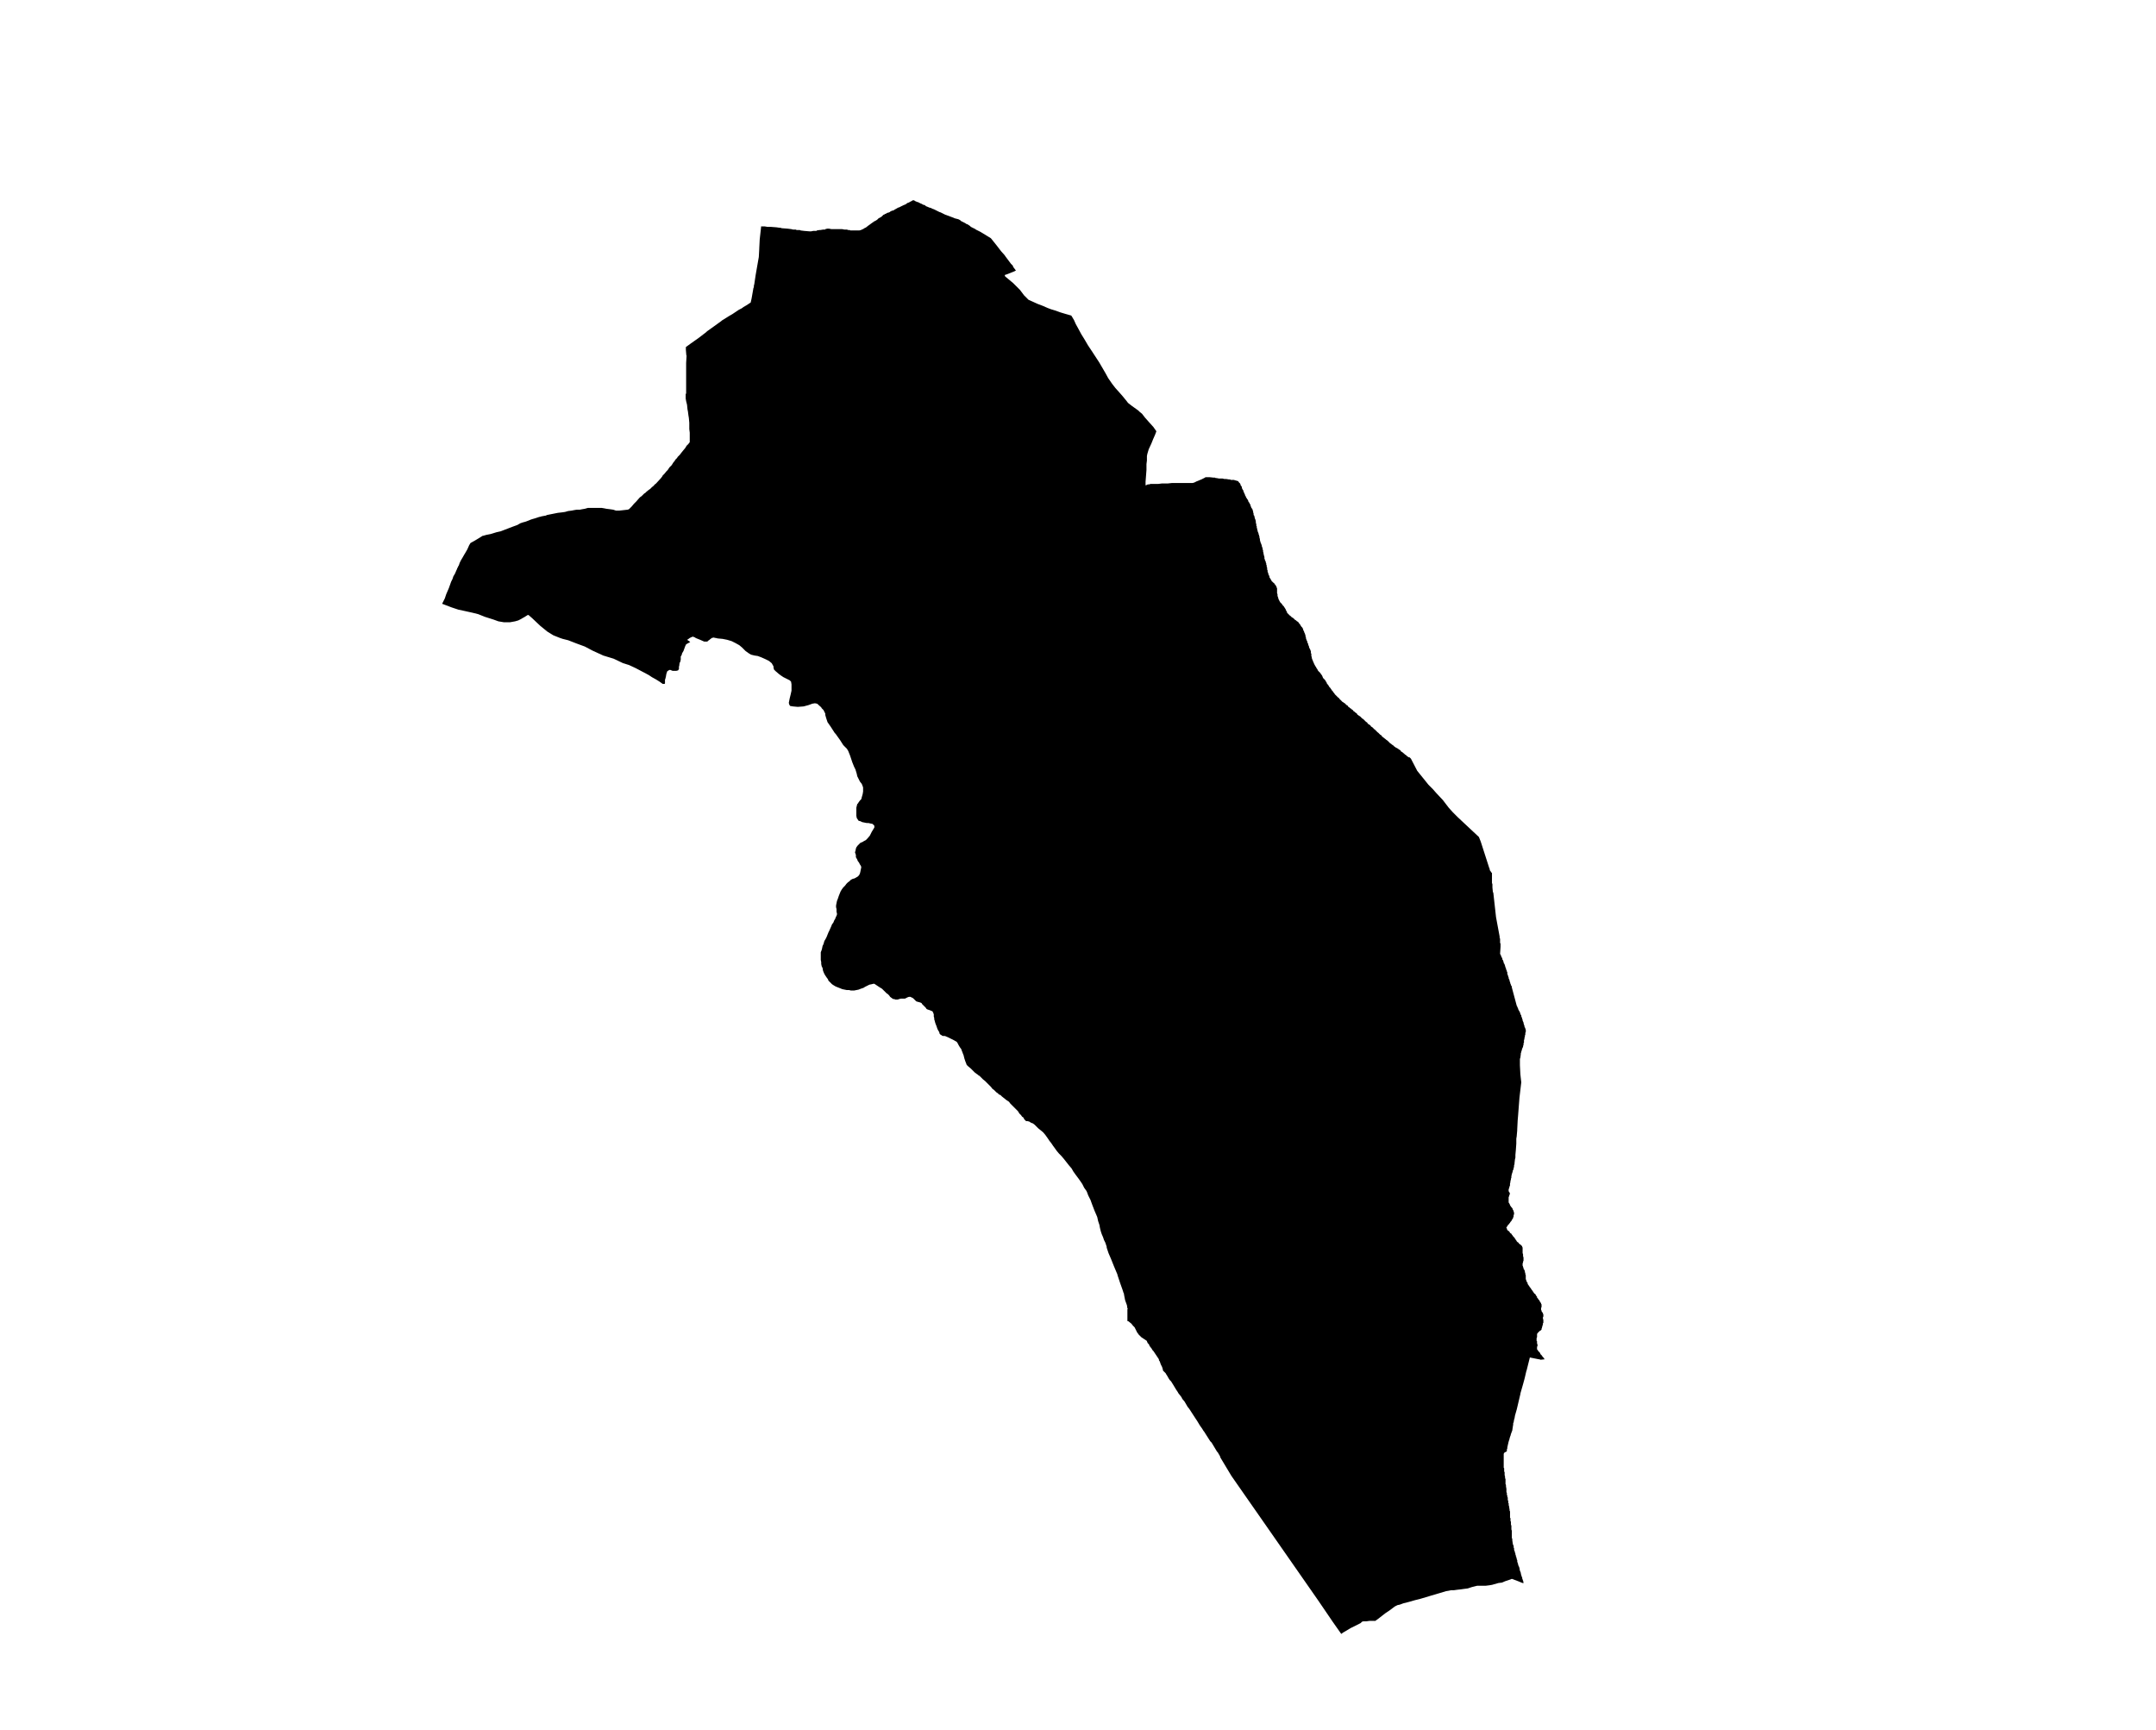 <?xml version="1.0" encoding="UTF-8" standalone="no"?>
<svg
   version="1.2"
   width="800"
   height="642"
   viewBox="0 0 800 642"
   stroke-linecap="round"
   stroke-linejoin="round"
   id="svg167"
   sodipodi:docname="Altsasu.svg"
   inkscape:version="1.1.2 (b8e25be833, 2022-02-05)"
   xmlns:inkscape="http://www.inkscape.org/namespaces/inkscape"
   xmlns:sodipodi="http://sodipodi.sourceforge.net/DTD/sodipodi-0.dtd"
   xmlns="http://www.w3.org/2000/svg"
   xmlns:svg="http://www.w3.org/2000/svg">
  <defs
     id="defs171" />
  <sodipodi:namedview
     id="namedview169"
     pagecolor="#ffffff"
     bordercolor="#666666"
     borderopacity="1.0"
     inkscape:pageshadow="2"
     inkscape:pageopacity="0.0"
     inkscape:pagecheckerboard="0"
     showgrid="false"
     inkscape:zoom="1.3146417"
     inkscape:cx="399.72867"
     inkscape:cy="382.23341"
     inkscape:window-width="1848"
     inkscape:window-height="1016"
     inkscape:window-x="72"
     inkscape:window-y="1107"
     inkscape:window-maximized="1"
     inkscape:current-layer="svg167" />
  <g
     id="Altsasu"
     transform="matrix(16.705,0,0,16.705,-5657.236,-3894.119)">
    <path
       d="m 366.16,243.8 0.01,0.02 0.02,0.02 0.01,0.01 0.01,0.02 v 0.01 l 0.01,0.02 0.01,0.01 0.01,0.02 v 0.02 l 0.02,0.04 0.01,0.01 0.01,0.04 0.01,0.01 v 0.01 l 0.01,0.02 0.01,0.02 v 0.01 l 0.01,0.02 0.01,0.01 v 0.01 l 0.01,0.02 0.01,0.01 0.01,0.02 0.01,0.01 0.01,0.02 v 0.01 l 0.01,0.02 0.01,0.01 0.01,0.02 0.01,0.02 0.01,0.01 v 0.02 l 0.01,0.02 0.01,0.03 0.01,0.01 0.01,0.02 0.01,0.01 v 0.02 l 0.01,0.02 v 0.02 l 0.01,0.03 v 0.02 0.01 l 0.01,0.01 0.01,0.02 v 0.02 l 0.01,0.02 v 0.02 l 0.01,0.01 0.01,0.05 v 0.02 0.01 l 0.01,0.02 v 0.02 0.02 l 0.01,0.01 v 0.02 0.02 l 0.01,0.01 v 0.02 0.01 l 0.01,0.02 v 0.02 l 0.01,0.01 v 0.01 l 0.01,0.02 v 0.02 l 0.01,0.01 v 0.02 l 0.01,0.02 v 0.02 0.01 l 0.01,0.02 v 0.02 0.01 l 0.01,0.03 v 0.01 l 0.01,0.02 0.01,0.03 0.01,0.02 v 0.02 l 0.01,0.02 v 0.01 l 0.01,0.02 v 0.02 0.01 l 0.01,0.01 v 0.02 0.02 l 0.01,0.02 v 0.02 0.01 l 0.01,0.02 v 0.01 0.01 l 0.01,0.02 v 0.02 0.02 l 0.01,0.02 v 0.01 l 0.01,0.02 0.01,0.02 v 0.02 l 0.01,0.01 v 0.02 0.01 l 0.01,0.02 v 0.02 0.01 l 0.01,0.02 v 0.02 0.02 l 0.01,0.02 v 0.01 0.02 l 0.01,0.02 v 0.01 l 0.01,0.02 v 0.02 l 0.01,0.01 0.01,0.02 v 0.02 l 0.01,0.02 0.01,0.01 0.01,0.02 0.01,0.02 0.01,0.01 v 0.01 l 0.01,0.01 0.02,0.01 v 0.01 l 0.02,0.01 0.01,0.01 v 0.01 l 0.01,0.01 0.02,0.02 v 0.01 l 0.01,0.01 0.01,0.02 v 0.01 l 0.01,0.02 v 0.02 0.02 0.02 0.01 0.02 0.02 l 0.01,0.02 v 0.02 0 0.02 l 0.01,0.02 v 0.01 l 0.01,0.02 v 0.02 l 0.01,0.01 0.01,0.02 v 0.01 l 0.01,0.01 0.01,0.02 0.01,0.01 0.03,0.03 0.01,0.02 0.01,0.01 0.01,0.01 0.01,0.01 0.01,0.02 0.01,0.01 0.01,0.02 0.01,0.01 v 0.01 l 0.01,0.02 0.01,0.02 0.01,0.01 v 0.02 l 0.01,0.01 0.01,0.01 0.01,0.01 0.01,0.01 0.01,0.01 0.01,0.01 0.01,0.01 0.02,0.01 v 0.01 l 0.02,0.01 0.01,0.01 0.02,0.01 0.01,0.01 0.01,0.01 0.01,0.01 0.01,0.01 0.02,0.01 0.01,0.01 0.01,0.01 0.02,0.01 0.01,0.01 0.01,0.01 0.01,0.02 0.01,0.01 0.01,0.01 0.01,0.02 0.02,0.03 0.01,0.01 0.01,0.01 0.01,0.02 v 0 l 0.01,0.02 v 0.02 l 0.01,0.01 0.01,0.02 v 0.01 l 0.01,0.02 0.01,0.02 v 0.01 l 0.01,0.02 v 0.01 0.02 l 0.01,0.01 v 0.02 0.01 l 0.01,0.02 v 0.01 l 0.01,0.02 0.01,0.02 v 0.01 l 0.01,0.03 0.01,0.01 v 0.02 l 0.01,0.02 v 0.01 l 0.01,0.01 v 0.02 l 0.02,0.04 0.01,0.02 v 0.01 l 0.01,0.01 v 0.02 0.02 0.01 l 0.01,0.01 v 0.04 0.01 l 0.01,0.03 v 0.02 l 0.01,0.02 v 0.01 l 0.01,0.02 0.01,0.02 v 0.01 l 0.01,0.02 0.01,0.01 v 0.02 l 0.01,0.01 0.01,0.02 0.01,0.02 0.01,0.01 0.01,0.02 0.01,0.02 0.01,0.01 0.01,0.02 0.01,0.02 0.01,0.01 0.01,0.01 0.03,0.03 0.01,0.02 0.01,0.01 0.02,0.03 0.02,0.05 0.01,0.01 0.02,0.02 0.01,0.01 0.02,0.03 0.01,0.02 0.01,0.01 v 0.01 l 0.01,0.02 0.01,0.01 0.01,0.01 0.03,0.05 0.01,0.01 0.01,0.01 0.02,0.03 0.02,0.03 0.02,0.02 0.01,0.02 0.01,0.01 0.01,0.01 0.01,0.02 0.01,0.01 0.02,0.02 0.01,0.01 0.01,0.01 0.01,0.01 0.02,0.02 h 0.01 l 0.01,0.02 0.01,0.01 0.01,0.01 0.02,0.02 0.01,0.01 0.01,0.01 0.01,0.01 0.02,0.01 0.01,0.01 0.02,0.01 0.01,0.01 0.01,0.01 0.01,0.01 0.01,0.01 0.02,0.01 0.01,0.01 0.01,0.02 0.02,0.01 0.01,0.01 0.01,0.01 0.02,0.01 0.01,0.01 0.01,0.01 0.02,0.01 0.01,0.02 0.03,0.02 0.01,0.01 0.01,0.01 0.02,0.01 0.01,0.01 0.01,0.02 0.04,0.03 0.02,0.01 0.01,0.01 0.02,0.02 0.01,0.01 0.01,0.01 0.02,0.01 0.01,0.01 0.01,0.01 0.02,0.02 0.01,0.01 0.01,0.01 0.03,0.02 0.01,0.02 0.01,0.01 0.02,0.01 0.01,0.01 0.02,0.01 0.01,0.02 0.01,0.01 0.02,0.01 0.03,0.03 0.01,0.01 0.01,0.01 0.02,0.01 v 0.01 l 0.03,0.02 0.01,0.02 0.02,0.01 0.01,0.01 0.01,0.01 0.01,0.01 0.02,0.02 v 0 l 0.02,0.01 0.01,0.01 0.01,0.02 0.03,0.02 0.01,0.01 0.04,0.03 0.01,0.01 0.03,0.02 0.01,0.01 0.03,0.03 0.01,0.01 0.01,0.01 0.02,0.01 0.01,0.01 0.01,0.01 0.02,0.01 0.01,0.01 0.02,0.02 0.02,0.01 0.01,0.01 0.01,0.01 h 0.01 l 0.02,0.01 0.01,0.01 0.02,0.01 0.01,0.01 0.02,0.01 0.01,0.01 0.01,0.02 0.02,0.01 0.05,0.04 0.02,0.02 0.02,0.01 0.01,0.01 0.01,0.01 0.01,0.01 0.02,0.01 0.01,0.01 h 0.02 l 0.02,0.02 0.01,0.01 0.14,0.27 0.21,0.26 0.04,0.05 0.06,0.06 0.01,0.01 0.03,0.03 0.07,0.08 0.15,0.16 0.13,0.17 0.09,0.1 0.11,0.11 0.47,0.44 0.04,0.1 0.19,0.59 0.01,0.02 v 0.01 0.01 l 0.01,0.02 0.01,0.01 0.01,0.02 0.01,0.01 0.01,0.01 v 0.01 0.02 0.01 0.01 0.04 0.02 0.01 0.03 0.01 0.04 0.02 l 0.01,0.03 v 0.02 0.04 0.01 l 0.01,0.1 0.01,0.02 0.06,0.54 0.08,0.43 v 0.01 0.02 l 0.01,0.02 v 0.01 0.02 0.02 0.02 0.02 l 0.01,0.02 v 0.02 0.01 0.02 0.02 l -0.01,0.16 0.01,0.01 0.01,0.02 v 0.01 l 0.01,0.02 0.01,0.02 0.01,0.02 v 0.02 l 0.01,0.01 0.01,0.02 v 0.01 l 0.01,0.02 v 0.02 l 0.01,0.01 0.01,0.02 0.01,0.03 0.01,0.04 0.01,0.01 v 0.02 l 0.01,0.02 v 0.01 l 0.01,0.01 v 0.02 l 0.01,0.01 v 0.04 l 0.01,0.02 v 0.01 l 0.01,0.02 v 0.01 l 0.01,0.02 v 0.02 l 0.01,0.02 0.01,0.02 v 0.02 l 0.01,0.02 0.01,0.04 0.01,0.02 v 0.01 l 0.02,0.03 v 0.02 l 0.11,0.41 0.01,0.01 v 0.01 l 0.01,0.02 0.01,0.02 v 0.01 l 0.01,0.02 0.01,0.02 0.02,0.03 v 0.01 l 0.01,0.02 v 0.01 l 0.01,0.02 0.01,0.01 v 0.02 l 0.02,0.05 v 0.01 l 0.01,0.02 v 0.02 l 0.02,0.04 v 0.01 l 0.01,0.04 0.01,0.02 v 0.01 0.01 l 0.01,0.02 0.01,0.02 v 0.01 l 0.01,0.02 v 0.02 0.02 0.01 l -0.01,0.02 v 0.02 0.02 l -0.01,0.02 v 0.02 0.01 l -0.01,0.02 v 0.03 l -0.01,0.02 v 0.02 0.02 0.02 l -0.01,0.01 v 0.02 0.02 l -0.01,0.02 v 0.01 0.01 l -0.01,0.02 -0.01,0.02 v 0.01 l -0.01,0.02 v 0.02 l -0.01,0.01 v 0.02 l -0.01,0.02 v 0.02 l -0.01,0.08 -0.01,0.03 v 0.07 0.01 0.04 0.02 l 0.01,0.2 0.02,0.18 -0.04,0.34 -0.03,0.39 -0.01,0.12 -0.01,0.2 v 0.02 l -0.01,0.11 v 0.01 l -0.01,0.06 v 0.01 0.01 0.03 0.02 0.04 l -0.01,0.14 -0.01,0.11 v 0.04 0.02 l -0.01,0.04 -0.01,0.09 v 0.02 l -0.01,0.02 v 0.02 0.01 l -0.02,0.08 -0.01,0.01 v 0.02 l -0.02,0.06 -0.01,0.05 v 0.03 l -0.01,0.02 v 0.01 0.02 l -0.01,0.01 v 0.02 0.01 l -0.01,0.04 v 0.02 0.01 0.01 l -0.01,0.02 v 0.01 l -0.01,0.02 v 0.02 l -0.01,0.01 v 0.02 0.01 0.01 0.01 l 0.01,0.01 0.01,0.02 0.01,0.02 v 0.01 h -0.01 v 0.02 l -0.01,0.02 v 0.01 l -0.01,0.02 v 0.02 0.01 0.02 0.01 0.02 0.01 0.03 l 0.01,0.01 0.01,0.02 0.01,0.02 v 0.01 l 0.01,0.01 0.01,0.02 0.02,0.02 0.02,0.03 v 0.01 l 0.01,0.02 0.01,0.01 v 0.02 0 l 0.01,0.02 v 0.01 0.02 0.01 l -0.01,0.02 v 0.01 0.02 l -0.01,0.02 v 0.01 l -0.01,0.02 -0.01,0.01 -0.01,0.02 -0.01,0.02 -0.01,0.01 -0.01,0.01 -0.01,0.02 -0.01,0.01 -0.01,0.01 -0.01,0.02 h -0.01 l -0.01,0.02 -0.02,0.03 -0.01,0.01 v 0.01 l 0.01,0.01 v 0.02 l 0.01,0.01 0.01,0.02 0.02,0.01 0.01,0.01 0.01,0.01 0.01,0.02 0.01,0.01 0.02,0.01 0.01,0.02 0.01,0.01 0.02,0.03 0.01,0.01 0.01,0.01 0.01,0.01 0.01,0.02 0.01,0.01 0.01,0.02 0.01,0.01 0.01,0.02 0.01,0.01 0.01,0.01 0.02,0.01 0.01,0.02 0.01,0.01 0.02,0.01 0.01,0.01 0.03,0.03 v 0.01 l 0.01,0.02 v 0.02 0.01 0.04 0.01 0.01 0.01 0.02 l 0.01,0.03 v 0.01 0.01 0.02 l 0.01,0.03 v 0.02 0.01 0.02 0.02 0 l -0.01,0.02 v 0.01 0.01 l -0.01,0.02 v 0.02 0.02 0.01 l 0.01,0.02 v 0.01 l 0.01,0.02 v 0.02 l 0.01,0.01 0.01,0.02 0.01,0.02 v 0.02 0.01 l 0.01,0.01 v 0.02 0.01 l 0.01,0.02 v 0.02 0.02 0.02 0.02 0.01 l 0.01,0.02 v 0.01 l 0.01,0.02 v 0.01 l 0.02,0.02 v 0.02 l 0.01,0.02 0.01,0.01 0.01,0.02 0.01,0.01 0.01,0.02 0.01,0.01 0.01,0.01 0.01,0.02 0.03,0.04 0.04,0.06 0.02,0.01 0.01,0.02 0.01,0.01 v 0.01 l 0.02,0.02 v 0.02 l 0.01,0.01 0.01,0.01 0.01,0.02 0.01,0.01 0.01,0.01 0.01,0.02 0.01,0.02 0.01,0.01 0.01,0.02 v 0.01 l 0.01,0.01 v 0.02 0.02 0.02 l -0.01,0.02 v 0.02 0.01 0.01 l 0.01,0.02 v 0.01 l 0.01,0.02 0.01,0.01 0.01,0.01 v 0.02 l 0.01,0.01 v 0.02 0.02 0.01 l -0.01,0.02 v 0.02 0 l 0.01,0.04 v 0.01 0.02 0.03 l -0.01,0.01 v 0.01 0.02 l -0.01,0.02 v 0.01 l -0.01,0.03 v 0.01 l -0.01,0.02 v 0.02 l -0.01,0.01 -0.01,0.01 -0.02,0.01 -0.01,0.01 -0.01,0.01 -0.02,0.02 -0.01,0.01 -0.01,0.02 v 0.02 0.01 0.02 0.02 l -0.01,0.02 v 0.01 0.02 0.02 0.01 l 0.01,0.01 v 0.02 0.01 0.02 l 0.01,0.02 v 0.02 0.02 l -0.01,0.01 v 0.02 0.02 0.02 l 0.01,0.01 0.01,0.01 v 0.01 l 0.02,0.02 0.01,0.01 0.01,0.01 0.01,0.02 0.01,0.02 0.01,0.01 0.01,0.01 0.01,0.01 0.01,0.02 0.01,0.01 0.02,0.02 0.01,0.02 0.01,0.01 -0.09,0.01 -0.03,-0.01 h -0.01 l -0.2,-0.04 -0.04,0.16 -0.03,0.12 -0.01,0.03 -0.03,0.13 -0.01,0.04 -0.03,0.11 -0.06,0.21 v 0.01 l -0.08,0.34 -0.04,0.14 -0.01,0.06 -0.01,0.03 -0.01,0.06 -0.01,0.02 v 0.03 l -0.01,0.06 -0.01,0.07 -0.03,0.08 -0.01,0.04 -0.01,0.02 v 0.01 l -0.01,0.02 v 0.02 l -0.01,0.02 v 0.01 l -0.01,0.02 v 0.02 l -0.01,0.01 v 0.02 0.01 l -0.01,0.02 v 0.02 l -0.01,0.03 v 0.02 0.01 l -0.01,0.02 v 0.02 0.01 0.01 l -0.01,0.01 -0.02,0.01 -0.02,0.01 -0.01,0.01 -0.01,0.02 v 0.02 0.01 0.02 0.02 0.01 0.01 0.02 0.02 0.02 0.03 0.01 0.02 0.02 0.02 0.01 0.01 0.02 0.02 l 0.01,0.01 v 0.06 0.01 l 0.01,0.02 v 0.02 0.01 0.01 0.02 l 0.01,0.04 v 0.03 l 0.01,0.02 v 0.02 0.01 0.02 0.02 0.02 0 0.02 l 0.01,0.02 v 0.01 0.02 l 0.01,0.06 v 0.05 0.02 l 0.01,0.02 v 0.01 0.02 0.01 l 0.01,0.02 v 0.02 0.01 l 0.01,0.01 v 0.02 0.02 0.02 l 0.01,0.01 v 0.01 0.02 0.02 l 0.01,0.01 v 0.04 l 0.01,0.03 v 0.01 l 0.01,0.06 v 0.01 0.01 l 0.01,0.02 v 0.02 0.02 0.01 0.02 0.02 0.02 0.02 0.01 l 0.01,0.01 v 0.02 0.02 0.02 l 0.01,0.02 v 0.01 0.02 0.03 l 0.01,0.03 v 0.02 0 0.02 0.02 0.02 l 0.01,0.03 v 0.01 0.02 0.02 0.01 0.03 0.01 0.02 0.02 0.02 l 0.01,0.02 v 0.02 0.01 l 0.01,0.07 0.01,0.04 0.01,0.01 v 0.02 0.02 l 0.01,0.02 v 0.01 0.01 0.02 l 0.01,0.01 v 0.02 l 0.01,0.01 v 0.02 l 0.01,0.02 v 0.01 0.01 l 0.01,0.02 v 0.02 l 0.01,0.01 v 0.02 l 0.01,0.02 v 0.02 l 0.01,0.01 v 0.02 0.02 l 0.01,0.02 v 0.01 l 0.01,0.02 v 0.01 0.01 l 0.01,0.02 0.01,0.02 v 0.01 l 0.01,0.01 v 0.02 l 0.01,0.05 0.01,0.02 0.01,0.03 v 0.02 l 0.01,0.02 v 0.01 l 0.01,0.03 0.01,0.02 v 0.02 l 0.01,0.02 v 0.01 l 0.01,0.02 0.01,0.05 h -0.02 l -0.03,-0.01 -0.07,-0.03 -0.08,-0.03 -0.05,-0.02 h -0.02 l -0.02,0.01 -0.03,0.01 -0.09,0.03 -0.07,0.03 -0.08,0.01 -0.07,0.02 -0.07,0.02 -0.06,0.01 -0.08,0.01 h -0.07 -0.09 -0.03 l -0.04,0.01 -0.08,0.02 -0.09,0.03 -0.08,0.01 -0.07,0.01 -0.09,0.01 -0.07,0.01 h -0.06 l -0.11,0.02 -0.37,0.11 -0.2,0.06 -0.12,0.03 -0.14,0.04 -0.12,0.03 -0.08,0.03 -0.05,0.01 -0.02,0.01 -0.02,0.01 -0.02,0.01 -0.04,0.03 -0.08,0.06 -0.09,0.06 -0.09,0.07 -0.09,0.07 -0.03,0.02 -0.01,0.01 h -0.04 -0.09 l -0.07,0.01 h -0.04 -0.03 l -0.03,0.01 -0.03,0.03 -0.12,0.06 -0.1,0.05 -0.1,0.06 -0.07,0.04 -0.04,0.03 -0.19,-0.27 -0.32,-0.47 -1.4,-2.01 -0.07,-0.1 -0.46,-0.66 -0.24,-0.4 -0.01,-0.02 v -0.01 l -0.01,-0.02 -0.03,-0.05 -0.01,-0.02 -0.02,-0.02 -0.12,-0.2 -0.03,-0.03 -0.14,-0.22 -0.01,-0.01 -0.03,-0.05 -0.05,-0.07 -0.03,-0.05 -0.03,-0.05 -0.04,-0.06 -0.13,-0.2 -0.03,-0.04 -0.01,-0.01 -0.07,-0.12 -0.05,-0.06 -0.02,-0.04 -0.07,-0.09 -0.01,-0.02 v 0 l -0.04,-0.06 -0.06,-0.1 -0.05,-0.08 -0.02,-0.02 -0.01,-0.01 -0.02,-0.03 -0.04,-0.07 -0.02,-0.03 -0.01,-0.02 -0.01,-0.01 -0.03,-0.03 -0.02,-0.02 v -0.01 l -0.01,-0.04 -0.01,-0.03 -0.02,-0.04 -0.01,-0.02 -0.01,-0.03 -0.01,-0.03 -0.02,-0.03 v -0.02 l -0.02,-0.03 -0.02,-0.03 -0.04,-0.06 -0.02,-0.03 -0.02,-0.03 -0.02,-0.02 -0.03,-0.05 -0.01,-0.01 -0.03,-0.04 -0.01,-0.03 -0.03,-0.03 -0.02,-0.05 -0.06,-0.04 -0.03,-0.02 -0.03,-0.02 -0.03,-0.03 -0.01,-0.01 -0.02,-0.02 -0.02,-0.03 -0.01,-0.01 -0.01,-0.02 -0.02,-0.04 -0.03,-0.06 -0.04,-0.04 -0.03,-0.04 -0.05,-0.04 -0.01,-0.01 -0.03,-0.01 v -0.02 -0.04 -0.09 -0.04 -0.02 -0.05 l 0.01,-0.01 -0.01,-0.01 -0.01,-0.07 -0.04,-0.11 -0.02,-0.1 -0.01,-0.06 -0.01,-0.01 v -0.01 l -0.02,-0.06 -0.05,-0.14 -0.06,-0.18 v -0.01 l -0.08,-0.19 -0.06,-0.15 -0.06,-0.14 -0.04,-0.12 v -0.02 l -0.03,-0.09 -0.03,-0.06 -0.02,-0.06 -0.03,-0.07 -0.02,-0.06 -0.02,-0.08 -0.01,-0.06 -0.03,-0.09 -0.02,-0.09 -0.03,-0.07 -0.03,-0.07 -0.05,-0.13 -0.04,-0.11 -0.05,-0.1 -0.03,-0.08 -0.01,-0.02 -0.05,-0.07 -0.04,-0.08 -0.04,-0.06 -0.05,-0.07 -0.06,-0.08 -0.05,-0.07 -0.04,-0.07 -0.06,-0.07 -0.11,-0.14 -0.06,-0.07 -0.05,-0.05 -0.05,-0.06 -0.05,-0.07 -0.03,-0.04 -0.04,-0.06 -0.04,-0.05 -0.02,-0.03 -0.02,-0.03 -0.05,-0.07 -0.05,-0.06 -0.06,-0.05 -0.05,-0.04 -0.04,-0.04 -0.04,-0.04 -0.04,-0.03 -0.03,-0.01 -0.02,-0.01 -0.03,-0.02 -0.04,-0.01 h -0.03 l -0.01,-0.01 -0.03,-0.03 -0.02,-0.04 -0.03,-0.02 -0.02,-0.03 -0.04,-0.04 -0.03,-0.05 -0.03,-0.03 -0.03,-0.03 -0.04,-0.04 -0.03,-0.03 -0.04,-0.04 -0.03,-0.04 -0.03,-0.02 -0.03,-0.02 -0.05,-0.04 -0.05,-0.04 -0.03,-0.03 -0.03,-0.01 -0.03,-0.03 -0.03,-0.02 -0.02,-0.02 -0.03,-0.03 -0.04,-0.03 -0.03,-0.04 -0.04,-0.04 -0.05,-0.05 -0.04,-0.04 -0.05,-0.04 -0.03,-0.03 -0.03,-0.03 -0.02,-0.02 h -0.01 l -0.02,-0.02 -0.03,-0.02 -0.04,-0.03 -0.04,-0.04 -0.05,-0.05 -0.06,-0.05 -0.03,-0.03 -0.01,-0.03 -0.02,-0.05 -0.02,-0.06 -0.01,-0.04 -0.01,-0.04 -0.01,-0.02 -0.01,-0.03 -0.02,-0.05 -0.01,-0.03 -0.03,-0.04 -0.03,-0.05 -0.02,-0.04 -0.02,-0.03 -0.07,-0.04 -0.12,-0.06 -0.07,-0.03 h -0.01 -0.03 l -0.03,-0.01 -0.01,-0.01 -0.02,-0.01 -0.02,-0.02 -0.01,-0.04 -0.02,-0.03 -0.02,-0.04 -0.02,-0.06 -0.02,-0.05 -0.01,-0.03 -0.01,-0.04 -0.01,-0.03 v -0.03 0 l -0.01,-0.03 v -0.03 -0.02 l -0.01,-0.03 -0.01,-0.02 -0.01,-0.02 -0.03,-0.01 -0.02,-0.01 -0.03,-0.01 -0.03,-0.01 -0.02,-0.01 -0.02,-0.03 -0.04,-0.04 -0.03,-0.03 -0.01,-0.01 -0.01,-0.02 -0.02,-0.01 -0.03,-0.01 -0.04,-0.01 -0.03,-0.01 -0.02,-0.02 -0.02,-0.02 -0.03,-0.03 -0.02,-0.01 -0.02,-0.01 -0.02,-0.01 h -0.03 l -0.03,0.01 -0.04,0.02 -0.02,0.01 h -0.04 -0.05 l -0.04,0.01 -0.03,0.01 h -0.03 -0.03 l -0.01,-0.01 h -0.03 l -0.03,-0.02 -0.04,-0.03 -0.02,-0.03 -0.03,-0.03 -0.03,-0.02 -0.03,-0.03 -0.04,-0.04 -0.03,-0.03 -0.05,-0.03 -0.03,-0.02 -0.03,-0.02 -0.03,-0.02 -0.03,-0.02 h -0.02 l -0.04,0.01 -0.05,0.01 -0.02,0.01 -0.04,0.02 -0.04,0.02 -0.03,0.02 -0.06,0.02 -0.05,0.02 -0.05,0.01 -0.05,0.01 h -0.07 l -0.04,-0.01 h -0.05 l -0.05,-0.01 -0.05,-0.01 -0.05,-0.02 -0.05,-0.02 -0.05,-0.02 -0.05,-0.03 -0.03,-0.02 -0.02,-0.02 -0.03,-0.03 -0.03,-0.03 -0.01,-0.03 -0.03,-0.04 -0.04,-0.06 -0.02,-0.04 -0.02,-0.05 -0.01,-0.06 -0.02,-0.04 -0.01,-0.05 v -0.01 -0.03 l -0.01,-0.05 v -0.04 -0.04 -0.04 -0.05 l 0.02,-0.05 0.01,-0.04 0.01,-0.05 0.02,-0.04 0.02,-0.07 0.03,-0.05 0.02,-0.04 0.02,-0.05 0.02,-0.05 0.02,-0.04 0.04,-0.09 0.02,-0.05 0.03,-0.04 0.02,-0.05 0.02,-0.03 0.01,-0.03 0.02,-0.04 0.01,-0.03 v -0.02 l -0.01,-0.04 v -0.03 -0.03 l -0.01,-0.04 v -0.04 l 0.01,-0.05 0.01,-0.05 0.02,-0.05 0.02,-0.06 0.02,-0.05 0.02,-0.05 0.03,-0.05 0.03,-0.04 0.04,-0.04 0.03,-0.04 0.03,-0.03 0.04,-0.03 0.03,-0.03 0.04,-0.02 0.04,-0.01 0.07,-0.04 0.03,-0.03 0.02,-0.04 0.01,-0.04 0.01,-0.05 0.01,-0.05 -0.01,-0.03 -0.02,-0.03 -0.02,-0.04 -0.03,-0.04 -0.01,-0.03 -0.03,-0.05 v -0.05 l -0.01,-0.03 -0.01,-0.03 0.01,-0.03 0.01,-0.05 0.01,-0.03 0.03,-0.04 0.03,-0.03 0.03,-0.03 0.05,-0.02 0.03,-0.02 0.04,-0.02 0.04,-0.04 0.05,-0.06 0.02,-0.04 0.02,-0.04 0.03,-0.05 0.03,-0.05 v -0.04 l -0.02,-0.02 -0.02,-0.02 -0.05,-0.01 -0.04,-0.01 h -0.04 l -0.05,-0.01 -0.05,-0.01 -0.04,-0.02 -0.04,-0.01 -0.02,-0.03 -0.02,-0.03 -0.01,-0.05 v -0.07 -0.05 -0.06 l 0.01,-0.04 0.01,-0.04 0.02,-0.02 0.01,-0.02 0.03,-0.04 0.03,-0.03 0.01,-0.04 0.02,-0.07 0.01,-0.06 v -0.05 -0.04 l -0.01,-0.03 -0.02,-0.05 -0.04,-0.05 -0.02,-0.04 -0.02,-0.04 -0.02,-0.04 -0.01,-0.05 -0.03,-0.1 -0.03,-0.06 -0.04,-0.1 -0.05,-0.15 -0.04,-0.1 -0.03,-0.05 -0.01,-0.01 -0.07,-0.07 -0.07,-0.11 -0.1,-0.14 -0.02,-0.02 -0.09,-0.14 -0.07,-0.1 -0.03,-0.09 -0.02,-0.07 v -0.03 l -0.04,-0.08 -0.03,-0.03 -0.01,-0.01 -0.01,-0.02 -0.09,-0.08 -0.05,-0.01 -0.06,0.01 -0.08,0.03 -0.11,0.03 -0.13,0.01 -0.11,-0.01 -0.06,-0.01 -0.02,-0.03 -0.01,-0.04 0.02,-0.1 0.02,-0.08 0.02,-0.09 v -0.07 -0.07 l -0.01,-0.06 -0.03,-0.03 -0.04,-0.02 -0.1,-0.05 -0.06,-0.04 -0.04,-0.03 -0.07,-0.06 -0.04,-0.04 -0.01,-0.05 v -0.02 l -0.04,-0.07 -0.06,-0.05 -0.08,-0.04 -0.09,-0.04 -0.08,-0.03 -0.07,-0.01 -0.08,-0.02 -0.05,-0.03 -0.07,-0.05 -0.08,-0.08 -0.06,-0.05 -0.09,-0.05 -0.08,-0.04 -0.1,-0.03 -0.1,-0.02 -0.11,-0.01 -0.04,-0.01 h -0.01 l -0.04,-0.01 -0.04,0.01 -0.04,0.03 -0.01,0.01 -0.03,0.02 -0.02,0.02 h -0.03 -0.04 l -0.09,-0.04 -0.1,-0.04 -0.01,-0.01 -0.05,-0.02 -0.03,0.01 -0.04,0.02 -0.04,0.03 -0.02,0.01 0.06,0.04 0.01,0.01 -0.09,0.05 -0.02,0.04 -0.04,0.11 -0.03,0.05 -0.01,0.04 -0.02,0.03 v 0.02 0.02 0.03 l -0.01,0.05 v 0 l -0.01,0.01 -0.01,0.04 v 0.02 l -0.01,0.04 v 0.05 l -0.02,0.03 -0.04,0.01 h -0.04 -0.04 l -0.05,-0.02 h -0.02 l -0.02,0.01 -0.03,0.02 -0.02,0.06 -0.01,0.06 -0.01,0.04 -0.01,0.03 v 0.08 l -0.01,0.01 h -0.01 -0.03 l -0.07,-0.05 -0.08,-0.05 -0.09,-0.05 -0.06,-0.04 -0.09,-0.05 -0.02,-0.01 -0.19,-0.1 -0.15,-0.07 -0.13,-0.04 -0.21,-0.1 -0.23,-0.07 -0.24,-0.11 -0.17,-0.09 -0.19,-0.07 -0.18,-0.07 -0.12,-0.03 -0.06,-0.02 -0.15,-0.06 -0.13,-0.08 -0.16,-0.13 -0.18,-0.17 -0.08,-0.07 h -0.02 l -0.08,0.05 -0.02,0.01 -0.05,0.03 -0.06,0.03 -0.07,0.02 -0.11,0.02 h -0.14 l -0.12,-0.02 -0.11,-0.04 -0.19,-0.06 -0.15,-0.06 -0.12,-0.03 -0.18,-0.04 -0.14,-0.03 -0.15,-0.05 -0.21,-0.08 0.05,-0.1 0.01,-0.02 0.03,-0.09 0.06,-0.14 0.05,-0.14 0.03,-0.06 0.02,-0.06 0.03,-0.05 0.01,-0.02 0.03,-0.07 0.01,-0.02 0.01,-0.03 0.01,-0.01 0.01,-0.03 0.01,-0.01 0.02,-0.06 0.02,-0.04 0.01,-0.02 0.03,-0.05 0.04,-0.07 0.03,-0.05 0.04,-0.07 0.04,-0.09 0.03,-0.05 0.09,-0.05 0.1,-0.06 0.08,-0.05 h 0.01 l 0.07,-0.02 0.1,-0.02 0.13,-0.04 0.09,-0.02 0.13,-0.05 0.13,-0.05 0.11,-0.04 0.07,-0.04 0.06,-0.02 0.04,-0.01 0.03,-0.01 0.1,-0.04 0.03,-0.01 0.07,-0.02 0.09,-0.03 h 0.01 l 0.03,-0.01 0.05,-0.01 0.06,-0.01 0.01,-0.01 0.05,-0.01 0.1,-0.02 0.1,-0.02 0.09,-0.01 0.07,-0.01 0.07,-0.02 0.08,-0.01 0.05,-0.01 v 0 l 0.06,-0.01 h 0.07 l 0.05,-0.01 0.06,-0.01 0.07,-0.02 h 0.08 0.06 0.05 0.06 0.05 l 0.06,0.01 0.05,0.01 0.08,0.01 0.07,0.01 0.06,0.02 h 0.05 0.03 l 0.18,-0.02 0.03,-0.01 0.02,-0.02 0.01,-0.01 0.03,-0.03 0.05,-0.06 0.05,-0.05 0.07,-0.08 0.02,-0.02 0.03,-0.02 0.02,-0.02 0.04,-0.04 0.02,-0.01 0.03,-0.03 0.05,-0.04 0.03,-0.02 0.04,-0.04 0.05,-0.04 v -0.01 l 0.04,-0.03 0.11,-0.12 0.03,-0.04 0.01,-0.02 0.01,-0.01 0.03,-0.03 0.04,-0.05 0.01,-0.01 0.02,-0.02 0.04,-0.06 0.02,-0.02 0.03,-0.03 0.03,-0.05 0.04,-0.05 0.01,-0.02 0.02,-0.02 0.02,-0.02 0.01,-0.02 0.05,-0.05 0.03,-0.04 0.04,-0.05 0.05,-0.06 0.03,-0.05 0.04,-0.04 0.03,-0.04 v -0.08 -0.1 -0.03 l -0.01,-0.08 v -0.14 l -0.01,-0.11 -0.01,-0.06 -0.01,-0.08 -0.01,-0.05 -0.01,-0.1 -0.02,-0.08 -0.01,-0.06 v 0 -0.02 -0.08 l 0.01,-0.01 v -0.3 -0.18 -0.16 -0.03 -0.01 l 0.01,-0.16 V 241 l -0.01,-0.12 v -0.03 -0.03 l 0.11,-0.08 0.17,-0.12 0.17,-0.13 0.02,-0.02 0.14,-0.1 0.18,-0.13 0.01,-0.01 0.16,-0.1 0.07,-0.04 0.09,-0.06 0.06,-0.04 0.06,-0.03 0.04,-0.03 0.07,-0.04 0.06,-0.04 0.03,-0.02 0.02,-0.09 0.03,-0.17 0.01,-0.06 0.01,-0.02 v -0.03 l 0.01,-0.04 0.03,-0.2 0.04,-0.23 0.03,-0.17 0.01,-0.18 v -0.01 l 0.01,-0.2 0.02,-0.18 0.01,-0.09 v -0.02 h 0.01 0.03 0.02 0.02 l 0.06,0.01 h 0.06 0.01 l 0.13,0.01 0.07,0.01 h 0.02 l 0.03,0.01 0.13,0.01 0.08,0.01 0.04,0.01 h 0.06 l 0.02,0.01 h 0.07 l 0.02,0.01 0.08,0.01 0.12,0.01 h 0.03 l 0.05,-0.01 h 0.07 l 0.01,-0.01 0.06,-0.01 h 0.01 0.01 l 0.06,-0.01 h 0.04 l 0.01,-0.01 0.04,-0.01 h 0.03 0.01 l 0.05,0.01 h 0.02 0.09 0.03 0.03 0.01 0.03 0.02 0.01 l 0.05,0.01 h 0.04 0.02 l 0.02,0.01 h 0.04 l 0.01,0.01 h 0.02 0.04 0.02 0.06 0.06 l 0.04,-0.01 0.04,-0.02 h 0.01 l 0.01,-0.01 0.01,-0.01 h 0.01 l 0.01,-0.01 h 0.01 l 0.04,-0.03 0.01,-0.01 0.03,-0.02 0.04,-0.03 0.07,-0.05 0.04,-0.02 0.03,-0.02 0.02,-0.02 0.01,-0.01 0.02,-0.01 0.02,-0.01 0.03,-0.02 0.03,-0.03 0.01,-0.01 h 0.01 l 0.03,-0.02 h 0.01 v 0 l 0.03,-0.02 0.04,-0.01 0.02,-0.01 0.01,-0.01 0.04,-0.02 h 0.01 l 0.03,-0.01 0.01,-0.01 0.02,-0.01 0.07,-0.04 h 0.01 l 0.04,-0.02 0.02,-0.01 0.04,-0.02 0.05,-0.02 0.04,-0.03 0.03,-0.01 0.02,-0.01 0.01,-0.01 h 0.01 l 0.05,-0.03 h 0.01 v 0 h 0.02 l 0.01,0.01 0.01,0.01 h 0.01 l 0.04,0.02 h 0.02 l 0.01,0.01 0.02,0.01 h 0.01 l 0.01,0.01 0.03,0.01 0.03,0.02 h 0.01 l 0.03,0.01 0.02,0.02 0.05,0.02 0.02,0.01 0.04,0.01 0.04,0.02 0.03,0.01 0.12,0.06 0.03,0.01 0.06,0.03 0.02,0.01 0.02,0.01 0.11,0.04 0.08,0.03 0.02,0.01 0.08,0.02 0.02,0.01 0.02,0.01 0.02,0.02 0.02,0.01 0.08,0.04 0.01,0.01 0.02,0.01 h 0.01 l 0.06,0.04 0.02,0.02 0.1,0.05 0.01,0.01 0.04,0.02 0.02,0.01 0.04,0.02 0.23,0.14 0.01,0.01 0.12,0.15 0.1,0.13 0.08,0.09 0.02,0.03 0.06,0.08 0.06,0.08 0.04,0.04 0.01,0.03 0.03,0.04 0.03,0.04 -0.04,0.02 -0.05,0.02 -0.1,0.04 -0.06,0.02 0.01,0.03 0.06,0.05 0.12,0.1 0.09,0.09 0.06,0.06 0.09,0.12 0.1,0.1 0.09,0.04 0.11,0.05 0.08,0.03 0.05,0.02 0.09,0.04 0.08,0.03 0.1,0.03 0.11,0.04 0.1,0.03 0.14,0.04 0.06,0.1 0.04,0.09 0.05,0.09 0.07,0.13 0.08,0.13 0.07,0.12 0.08,0.12 0.17,0.26 0.07,0.12 0.07,0.12 0.06,0.11 0.09,0.13 0.07,0.09 0.09,0.1 0.07,0.08 0.09,0.11 0.03,0.04 0.09,0.07 0.14,0.1 0.03,0.03 0.05,0.04 0.07,0.09 0.08,0.09 0.09,0.1 0.01,0.01 0.07,0.1 -0.03,0.08 -0.04,0.09 -0.04,0.1 -0.06,0.13 -0.03,0.1 -0.01,0.05 v 0.1 l -0.01,0.08 v 0.13 l -0.01,0.13 -0.01,0.13 v 0.01 0.04 0.03 h 0.01 l 0.02,-0.01 0.02,-0.01 h 0.03 l 0.03,-0.01 h 0.01 0.05 0.08 0.01 0.02 l 0.08,-0.01 h 0.04 0.07 0.02 l 0.09,-0.01 h 0.12 0.02 0.07 0.04 0.15 0.06 l 0.04,-0.01 0.06,-0.03 0.1,-0.04 0.08,-0.04 0.01,-0.01 h 0.02 0.07 l 0.09,0.01 h 0.03 l 0.02,0.01 h 0.02 l 0.05,0.01 h 0.03 0.05 l 0.04,0.01 h 0.01 0.01 0.02 l 0.06,0.01 h 0.03 l 0.01,0.01 h 0.02 0.01 0.02 0.02 l 0.03,0.01 z"
       id="path164" />
  </g>
</svg>
